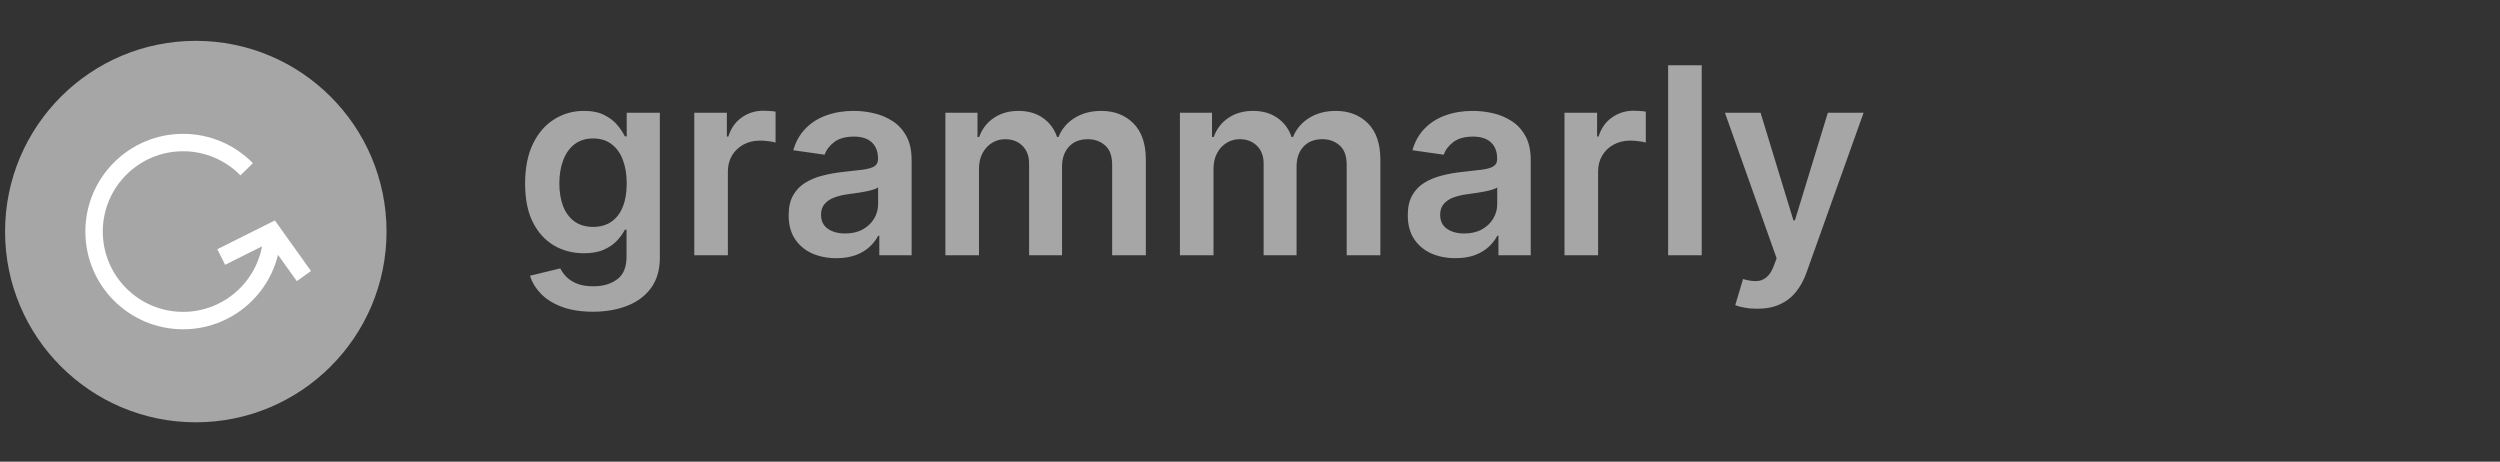 <svg width="287" height="53" viewBox="0 0 287 53" fill="none" xmlns="http://www.w3.org/2000/svg">
<rect x="0" y="0" width="287" height="53" fill="#333333" stroke="none"/>
<circle cx="22.478" cy="26.584" r="21.896" fill="#A6A6A6"/>
<path d="M31.236 26.584C31.236 32.227 26.661 36.802 21.018 36.802C15.375 36.802 10.8 32.227 10.8 26.584C10.8 20.94 15.375 16.365 21.018 16.365C23.877 16.365 26.462 17.54 28.317 19.432" stroke="white" stroke-width="2"/>
<path d="M25.397 29.503L31.236 26.583L34.886 31.692" stroke="white" stroke-width="2"/>
<path d="M68.069 35.785C66.684 35.785 65.495 35.597 64.501 35.221C63.506 34.851 62.707 34.354 62.103 33.729C61.5 33.104 61.081 32.412 60.846 31.652L64.319 30.81C64.476 31.13 64.703 31.446 65.001 31.758C65.3 32.078 65.701 32.34 66.205 32.547C66.716 32.76 67.359 32.866 68.133 32.866C69.227 32.866 70.133 32.6 70.85 32.067C71.567 31.541 71.926 30.675 71.926 29.468V26.367H71.734C71.535 26.765 71.244 27.174 70.861 27.593C70.484 28.012 69.984 28.363 69.359 28.647C68.741 28.931 67.963 29.073 67.025 29.073C65.768 29.073 64.628 28.779 63.606 28.189C62.59 27.593 61.78 26.705 61.177 25.526C60.58 24.34 60.282 22.855 60.282 21.073C60.282 19.276 60.58 17.76 61.177 16.524C61.78 15.281 62.594 14.34 63.616 13.701C64.639 13.054 65.779 12.731 67.036 12.731C67.995 12.731 68.783 12.895 69.401 13.221C70.026 13.541 70.523 13.928 70.893 14.382C71.262 14.83 71.543 15.252 71.734 15.65H71.947V12.944H75.751V29.574C75.751 30.973 75.417 32.131 74.749 33.047C74.082 33.963 73.169 34.649 72.011 35.103C70.853 35.558 69.54 35.785 68.069 35.785ZM68.101 26.048C68.918 26.048 69.614 25.849 70.189 25.451C70.765 25.054 71.201 24.482 71.5 23.736C71.798 22.99 71.947 22.096 71.947 21.052C71.947 20.022 71.798 19.12 71.5 18.346C71.209 17.571 70.775 16.971 70.2 16.545C69.632 16.112 68.932 15.895 68.101 15.895C67.242 15.895 66.525 16.119 65.949 16.566C65.374 17.014 64.941 17.628 64.65 18.409C64.359 19.184 64.213 20.064 64.213 21.052C64.213 22.053 64.359 22.93 64.65 23.683C64.948 24.429 65.385 25.011 65.96 25.43C66.543 25.842 67.256 26.048 68.101 26.048ZM79.703 29.308V12.944H83.442V15.671H83.613C83.911 14.727 84.422 13.999 85.147 13.488C85.878 12.969 86.713 12.71 87.65 12.71C87.864 12.71 88.101 12.72 88.364 12.742C88.634 12.756 88.858 12.781 89.035 12.816V16.364C88.872 16.307 88.613 16.257 88.258 16.215C87.91 16.165 87.572 16.14 87.246 16.14C86.543 16.14 85.91 16.293 85.349 16.598C84.795 16.897 84.359 17.312 84.039 17.845C83.719 18.378 83.559 18.992 83.559 19.688V29.308H79.703ZM96.013 29.638C94.976 29.638 94.043 29.453 93.212 29.084C92.388 28.708 91.734 28.154 91.251 27.422C90.775 26.691 90.537 25.789 90.537 24.716C90.537 23.793 90.708 23.029 91.049 22.426C91.39 21.822 91.855 21.339 92.444 20.977C93.034 20.615 93.698 20.341 94.437 20.157C95.182 19.965 95.953 19.826 96.748 19.741C97.707 19.642 98.485 19.553 99.082 19.475C99.678 19.39 100.111 19.262 100.381 19.091C100.658 18.914 100.797 18.64 100.797 18.271V18.207C100.797 17.404 100.559 16.783 100.083 16.343C99.607 15.902 98.922 15.682 98.027 15.682C97.082 15.682 96.333 15.888 95.779 16.3C95.232 16.712 94.863 17.198 94.671 17.76L91.07 17.248C91.354 16.254 91.823 15.423 92.476 14.755C93.13 14.081 93.929 13.576 94.873 13.242C95.818 12.902 96.862 12.731 98.005 12.731C98.794 12.731 99.579 12.823 100.36 13.008C101.141 13.193 101.855 13.498 102.501 13.924C103.148 14.343 103.666 14.915 104.057 15.639C104.454 16.364 104.653 17.27 104.653 18.356V29.308H100.946V27.06H100.818C100.584 27.515 100.253 27.941 99.827 28.338C99.408 28.729 98.879 29.045 98.24 29.287C97.608 29.521 96.866 29.638 96.013 29.638ZM97.015 26.804C97.789 26.804 98.46 26.652 99.028 26.346C99.596 26.034 100.033 25.622 100.339 25.11C100.651 24.599 100.807 24.041 100.807 23.438V21.51C100.687 21.609 100.481 21.701 100.189 21.787C99.905 21.872 99.586 21.946 99.231 22.01C98.876 22.074 98.524 22.131 98.176 22.181C97.828 22.23 97.526 22.273 97.27 22.309C96.695 22.387 96.18 22.515 95.726 22.692C95.271 22.87 94.912 23.118 94.65 23.438C94.387 23.75 94.255 24.155 94.255 24.652C94.255 25.363 94.515 25.899 95.033 26.261C95.552 26.623 96.212 26.804 97.015 26.804ZM108.531 29.308V12.944H112.217V15.725H112.409C112.75 14.787 113.314 14.056 114.103 13.53C114.891 12.998 115.832 12.731 116.926 12.731C118.034 12.731 118.968 13.001 119.728 13.541C120.495 14.073 121.035 14.802 121.347 15.725H121.518C121.88 14.816 122.491 14.091 123.35 13.552C124.216 13.005 125.243 12.731 126.429 12.731C127.935 12.731 129.163 13.207 130.115 14.159C131.067 15.11 131.542 16.499 131.542 18.324V29.308H127.675V18.921C127.675 17.905 127.405 17.163 126.866 16.694C126.326 16.218 125.665 15.98 124.884 15.98C123.954 15.98 123.226 16.272 122.7 16.854C122.182 17.429 121.922 18.179 121.922 19.102V29.308H118.14V18.761C118.14 17.916 117.885 17.241 117.373 16.737C116.869 16.233 116.209 15.98 115.392 15.98C114.838 15.98 114.334 16.122 113.879 16.407C113.425 16.684 113.062 17.078 112.792 17.589C112.523 18.093 112.388 18.683 112.388 19.358V29.308H108.531ZM135.455 29.308V12.944H139.141V15.725H139.333C139.674 14.787 140.238 14.056 141.027 13.53C141.815 12.998 142.756 12.731 143.85 12.731C144.958 12.731 145.892 13.001 146.652 13.541C147.419 14.073 147.958 14.802 148.271 15.725H148.441C148.804 14.816 149.414 14.091 150.274 13.552C151.14 13.005 152.167 12.731 153.353 12.731C154.858 12.731 156.087 13.207 157.039 14.159C157.99 15.11 158.466 16.499 158.466 18.324V29.308H154.599V18.921C154.599 17.905 154.329 17.163 153.789 16.694C153.25 16.218 152.589 15.98 151.808 15.98C150.878 15.98 150.15 16.272 149.624 16.854C149.105 17.429 148.846 18.179 148.846 19.102V29.308H145.064V18.761C145.064 17.916 144.809 17.241 144.297 16.737C143.793 16.233 143.132 15.98 142.316 15.98C141.762 15.98 141.257 16.122 140.803 16.407C140.348 16.684 139.986 17.078 139.716 17.589C139.446 18.093 139.311 18.683 139.311 19.358V29.308H135.455ZM167.088 29.638C166.051 29.638 165.117 29.453 164.286 29.084C163.462 28.708 162.808 28.154 162.325 27.422C161.85 26.691 161.612 25.789 161.612 24.716C161.612 23.793 161.782 23.029 162.123 22.426C162.464 21.822 162.929 21.339 163.519 20.977C164.108 20.615 164.772 20.341 165.511 20.157C166.257 19.965 167.027 19.826 167.823 19.741C168.781 19.642 169.559 19.553 170.156 19.475C170.752 19.39 171.186 19.262 171.455 19.091C171.732 18.914 171.871 18.64 171.871 18.271V18.207C171.871 17.404 171.633 16.783 171.157 16.343C170.681 15.902 169.996 15.682 169.101 15.682C168.156 15.682 167.407 15.888 166.853 16.3C166.306 16.712 165.937 17.198 165.745 17.76L162.144 17.248C162.428 16.254 162.897 15.423 163.551 14.755C164.204 14.081 165.003 13.576 165.948 13.242C166.892 12.902 167.936 12.731 169.08 12.731C169.868 12.731 170.653 12.823 171.434 13.008C172.215 13.193 172.929 13.498 173.575 13.924C174.222 14.343 174.74 14.915 175.131 15.639C175.529 16.364 175.727 17.27 175.727 18.356V29.308H172.02V27.06H171.892C171.658 27.515 171.328 27.941 170.901 28.338C170.482 28.729 169.953 29.045 169.314 29.287C168.682 29.521 167.94 29.638 167.088 29.638ZM168.089 26.804C168.863 26.804 169.534 26.652 170.102 26.346C170.671 26.034 171.107 25.622 171.413 25.11C171.725 24.599 171.882 24.041 171.882 23.438V21.51C171.761 21.609 171.555 21.701 171.264 21.787C170.98 21.872 170.66 21.946 170.305 22.01C169.95 22.074 169.598 22.131 169.25 22.181C168.902 22.23 168.6 22.273 168.345 22.309C167.769 22.387 167.254 22.515 166.8 22.692C166.345 22.87 165.987 23.118 165.724 23.438C165.461 23.75 165.33 24.155 165.33 24.652C165.33 25.363 165.589 25.899 166.107 26.261C166.626 26.623 167.286 26.804 168.089 26.804ZM179.605 29.308V12.944H183.345V15.671H183.515C183.813 14.727 184.325 13.999 185.049 13.488C185.781 12.969 186.615 12.71 187.553 12.71C187.766 12.71 188.004 12.72 188.267 12.742C188.536 12.756 188.76 12.781 188.938 12.816V16.364C188.774 16.307 188.515 16.257 188.16 16.215C187.812 16.165 187.475 16.14 187.148 16.14C186.445 16.14 185.813 16.293 185.252 16.598C184.698 16.897 184.261 17.312 183.941 17.845C183.622 18.378 183.462 18.992 183.462 19.688V29.308H179.605ZM195.356 7.49V29.308H191.5V7.49H195.356ZM201.719 35.444C201.194 35.444 200.707 35.402 200.26 35.316C199.819 35.238 199.468 35.146 199.205 35.039L200.1 32.035C200.661 32.199 201.162 32.277 201.602 32.27C202.042 32.262 202.429 32.124 202.763 31.854C203.104 31.591 203.392 31.151 203.626 30.533L203.956 29.649L198.022 12.944H202.113L205.885 25.302H206.055L209.837 12.944H213.939L207.387 31.289C207.081 32.156 206.677 32.898 206.172 33.516C205.668 34.141 205.05 34.617 204.319 34.944C203.594 35.277 202.728 35.444 201.719 35.444Z" fill="#A6A6A6"/>
</svg>
